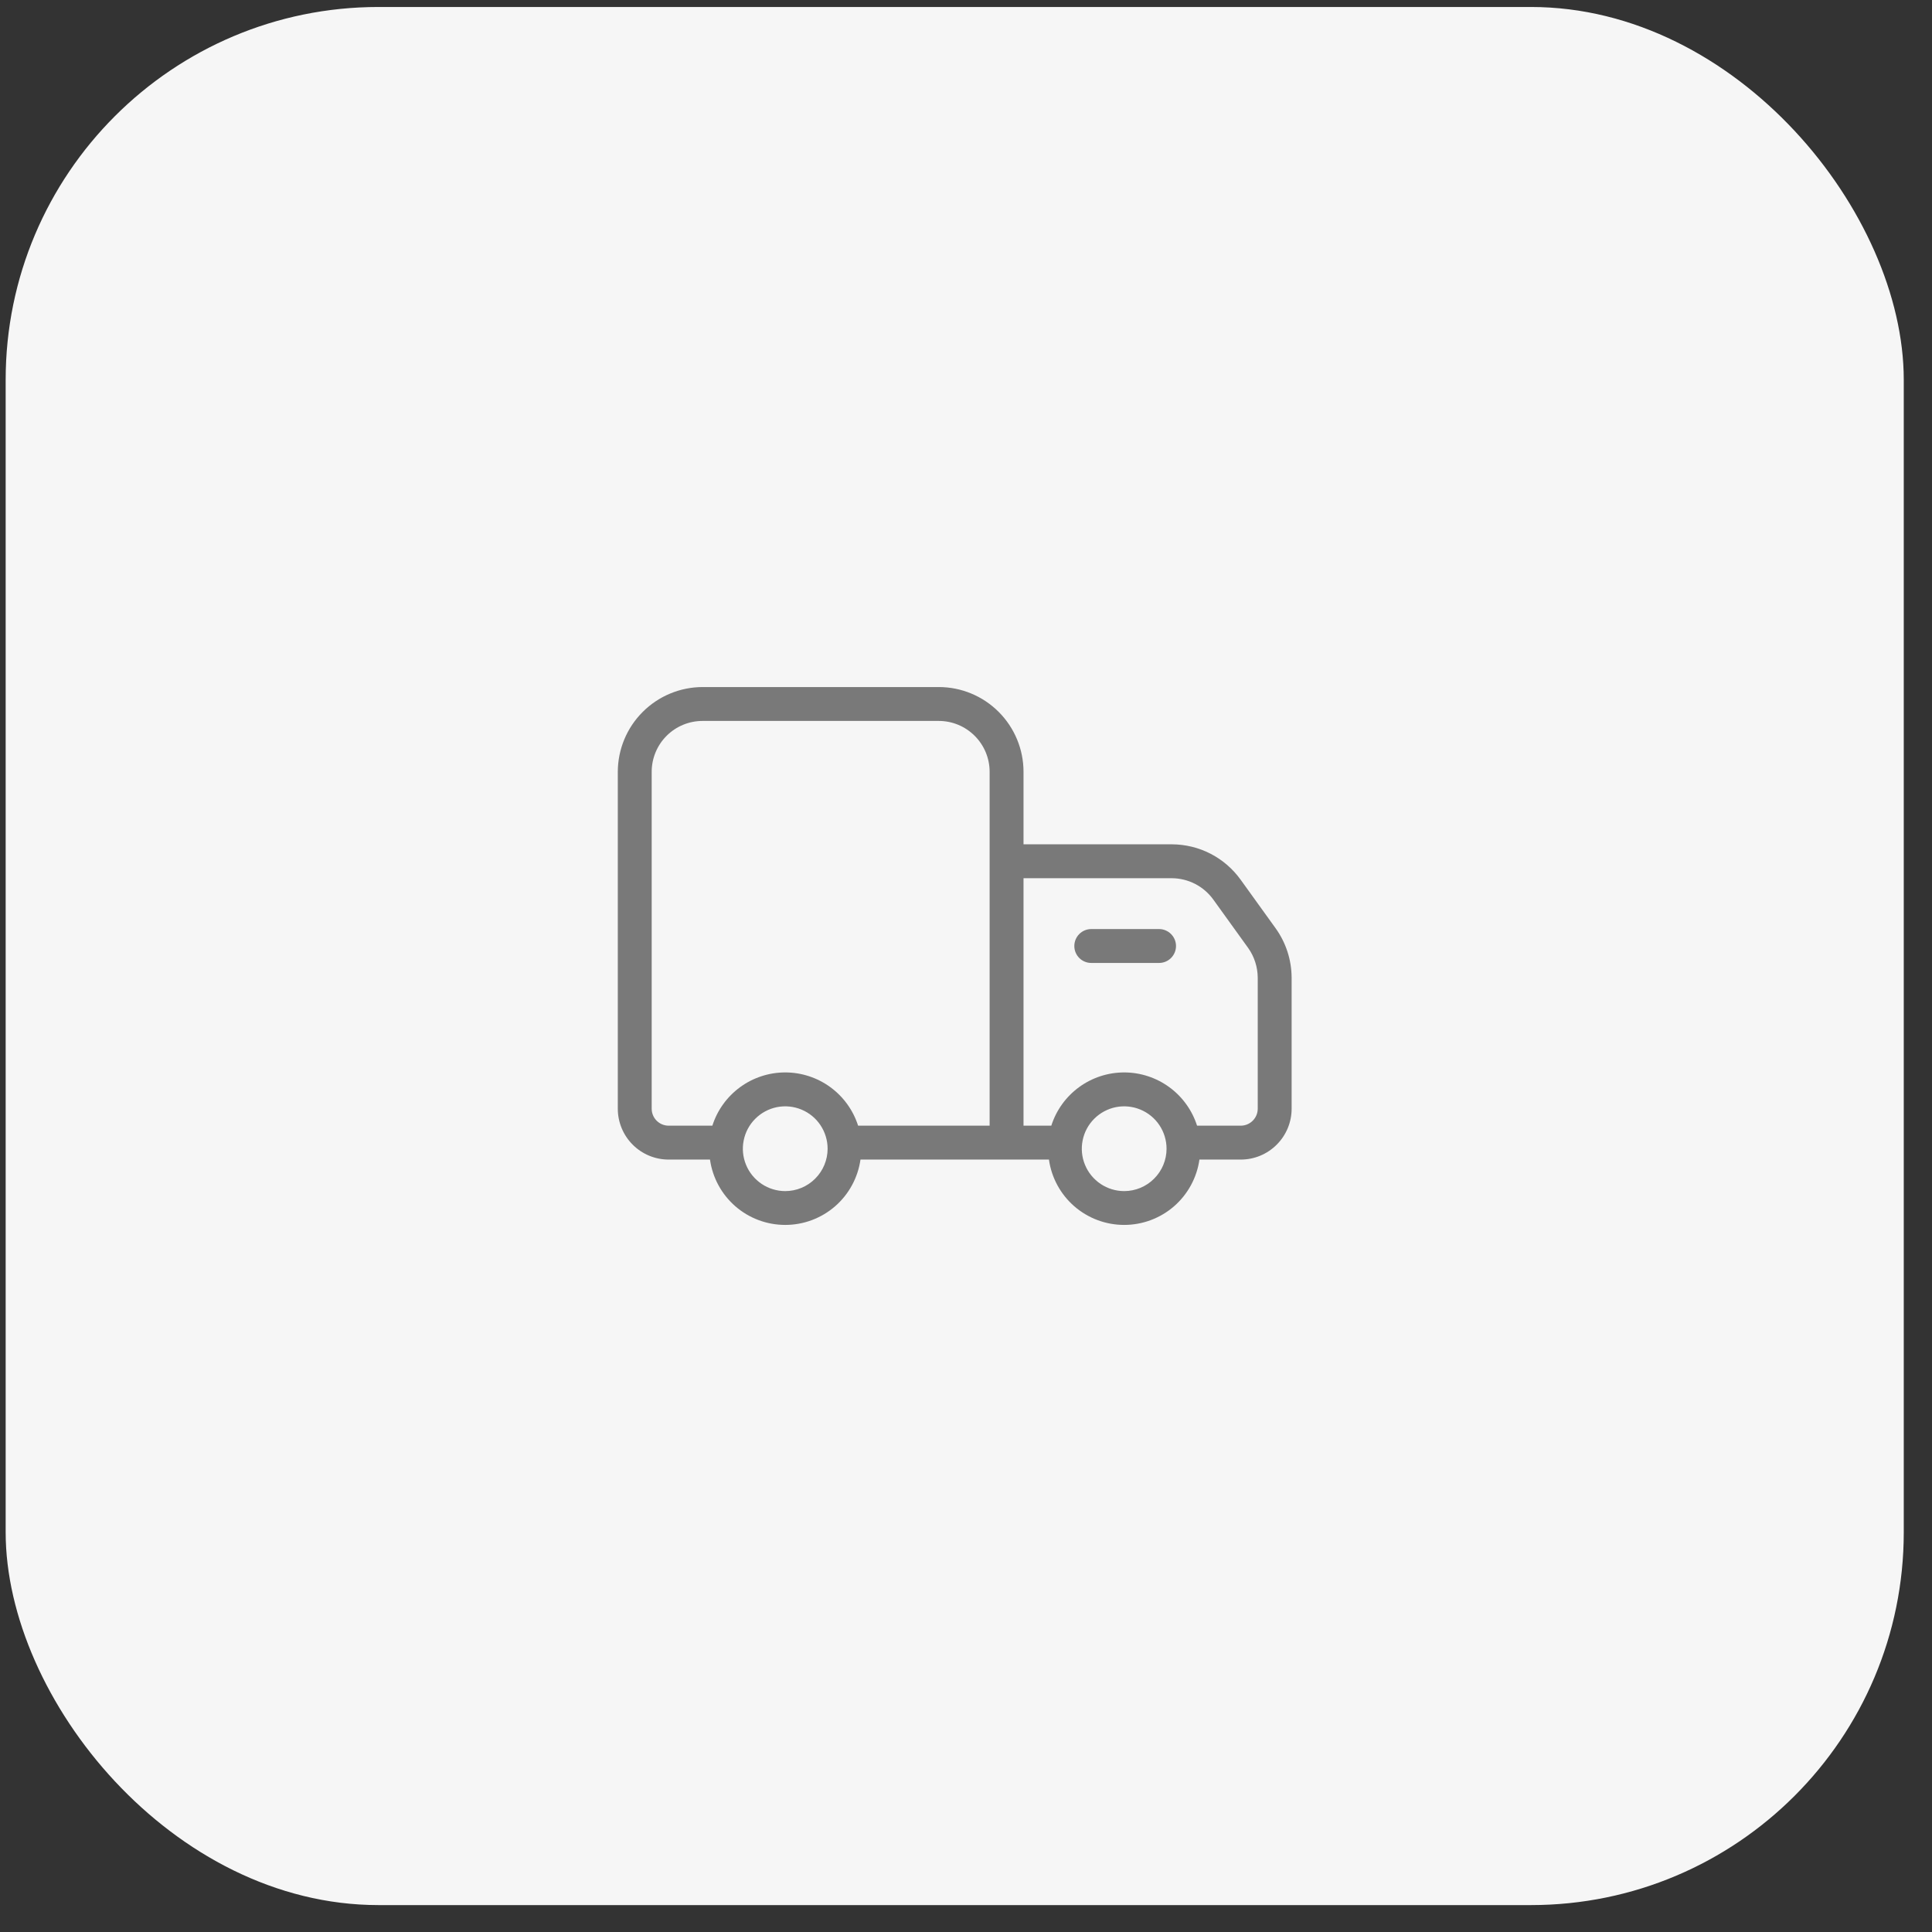 <svg width="57" height="57" viewBox="0 0 57 57" fill="none" xmlns="http://www.w3.org/2000/svg">
<rect x="0" y="0" width="57" height="57" fill="#333333" stroke="none"/>
<rect x="0.167" y="0.206" width="56" height="56" rx="11" fill="#F6F6F6"/>
<path d="M37.637 27.39L36.607 25.96C36.376 25.637 36.072 25.373 35.719 25.19C35.366 25.007 34.974 24.912 34.577 24.91H30.197V22.77C30.197 22.108 29.933 21.472 29.464 21.003C28.996 20.534 28.36 20.27 27.697 20.27H20.727C20.064 20.272 19.429 20.536 18.961 21.005C18.492 21.473 18.229 22.108 18.227 22.77V32.711C18.227 33.108 18.385 33.49 18.666 33.771C18.947 34.053 19.329 34.211 19.727 34.211H20.947C21.022 34.745 21.288 35.235 21.696 35.59C22.104 35.944 22.626 36.139 23.167 36.139C23.707 36.139 24.229 35.944 24.637 35.59C25.045 35.235 25.311 34.745 25.387 34.211H30.947C31.022 34.745 31.288 35.235 31.696 35.59C32.104 35.944 32.626 36.139 33.167 36.139C33.707 36.139 34.229 35.944 34.637 35.59C35.045 35.235 35.311 34.745 35.387 34.211H36.607C37.005 34.211 37.386 34.053 37.667 33.771C37.949 33.49 38.107 33.108 38.107 32.711V28.84C38.104 28.32 37.94 27.813 37.637 27.39ZM23.167 35.141C22.919 35.141 22.678 35.067 22.472 34.93C22.267 34.792 22.106 34.597 22.012 34.369C21.917 34.141 21.892 33.889 21.941 33.647C21.989 33.404 22.108 33.181 22.283 33.007C22.458 32.832 22.68 32.713 22.923 32.664C23.165 32.616 23.417 32.641 23.645 32.736C23.873 32.83 24.069 32.99 24.206 33.196C24.343 33.402 24.417 33.643 24.417 33.891C24.417 34.222 24.285 34.54 24.05 34.774C23.816 35.009 23.498 35.141 23.167 35.141ZM29.197 33.211H25.317C25.171 32.755 24.884 32.357 24.498 32.075C24.111 31.792 23.645 31.64 23.167 31.64C22.688 31.64 22.222 31.792 21.835 32.075C21.449 32.357 21.162 32.755 21.017 33.211H19.727C19.594 33.211 19.467 33.158 19.373 33.064C19.279 32.97 19.227 32.843 19.227 32.711V22.77C19.227 22.373 19.385 21.991 19.666 21.71C19.947 21.428 20.329 21.27 20.727 21.27H27.697C28.095 21.27 28.476 21.428 28.757 21.71C29.039 21.991 29.197 22.373 29.197 22.77V33.211ZM33.167 35.141C32.919 35.141 32.678 35.067 32.472 34.93C32.267 34.792 32.106 34.597 32.012 34.369C31.917 34.141 31.892 33.889 31.941 33.647C31.989 33.404 32.108 33.181 32.283 33.007C32.458 32.832 32.68 32.713 32.923 32.664C33.165 32.616 33.417 32.641 33.645 32.736C33.873 32.83 34.069 32.99 34.206 33.196C34.343 33.402 34.417 33.643 34.417 33.891C34.417 34.222 34.285 34.54 34.05 34.774C33.816 35.009 33.498 35.141 33.167 35.141ZM37.107 32.711C37.107 32.843 37.054 32.97 36.96 33.064C36.866 33.158 36.739 33.211 36.607 33.211H35.317C35.171 32.755 34.884 32.357 34.498 32.075C34.111 31.792 33.645 31.64 33.167 31.64C32.688 31.64 32.222 31.792 31.835 32.075C31.449 32.357 31.162 32.755 31.017 33.211H30.197V25.91H34.577C34.815 25.912 35.05 25.97 35.262 26.079C35.474 26.189 35.657 26.347 35.797 26.541L36.827 27.971C37.007 28.225 37.104 28.529 37.107 28.84V32.711Z" fill="#797979"/>
<path d="M34.196 28.41H32.196C32.063 28.41 31.936 28.358 31.842 28.264C31.748 28.17 31.696 28.043 31.696 27.91C31.696 27.778 31.748 27.651 31.842 27.557C31.936 27.463 32.063 27.41 32.196 27.41H34.196C34.328 27.41 34.455 27.463 34.549 27.557C34.643 27.651 34.696 27.778 34.696 27.91C34.696 28.043 34.643 28.17 34.549 28.264C34.455 28.358 34.328 28.41 34.196 28.41Z" fill="#797979"/>
</svg>
